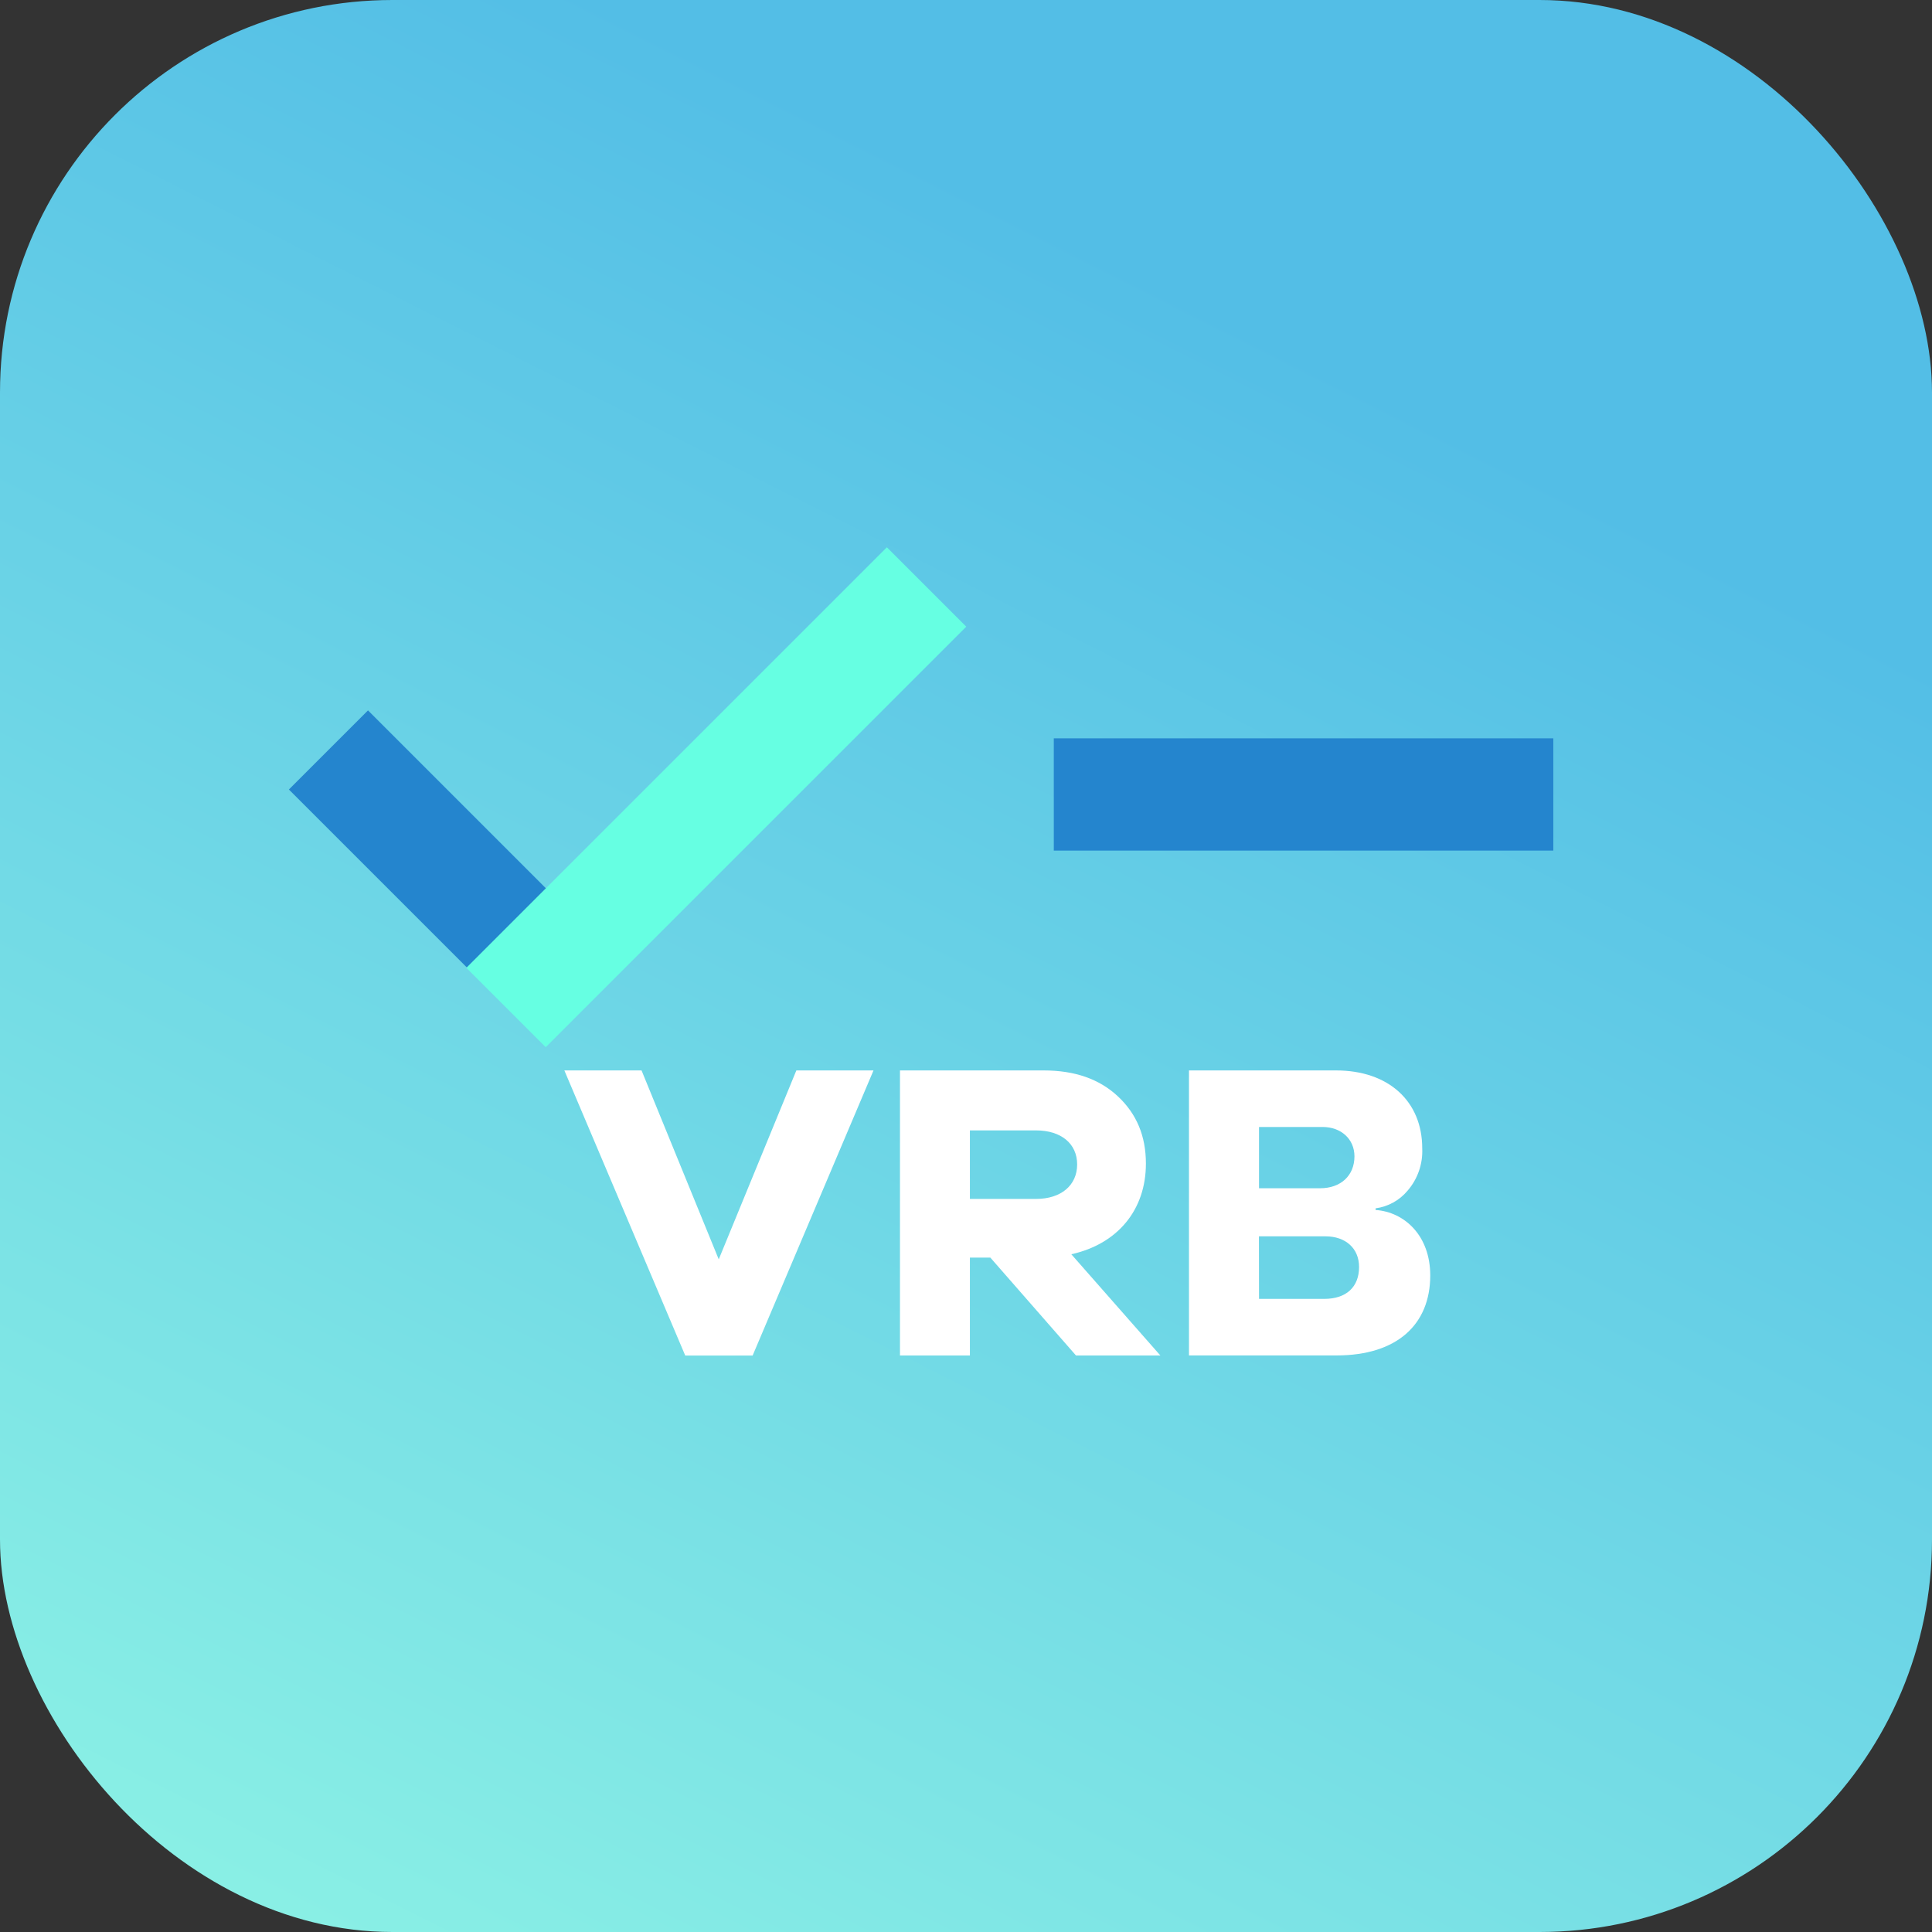 <?xml version="1.0" encoding="UTF-8"?>
<svg width="128px" height="128px" viewBox="0 0 512 512" version="1.1" xmlns="http://www.w3.org/2000/svg" xmlns:xlink="http://www.w3.org/1999/xlink">
    <rect x="0" y="0" width="512" height="512" fill="#333333" stroke="none"/>
    <!-- Generator: Sketch 46.2 (44496) - http://www.bohemiancoding.com/sketch -->
    <title>vrb</title>
    <desc>Created with Sketch.</desc>
    <defs>
        <linearGradient x1="16.447%" y1="116.664%" x2="66.17%" y2="17.873%" id="linearGradient-1">
            <stop stop-color="#92F7E5" offset="0%"></stop>
            <stop stop-color="#53BEE6" offset="100%"></stop>
        </linearGradient>
    </defs>
    <g id="Page-1" stroke="none" stroke-width="1" fill="none" fill-rule="evenodd">
        <g id="vrb" fill-rule="nonzero">
            <rect id="Rectangle-path" fill="url(#linearGradient-1)" x="0" y="0" width="512" height="512" rx="104"></rect>
            <g id="Group" transform="translate(76, 122)">
                <rect id="Rectangle-path" fill="#2485CE" x="203.267" y="73.665" width="132.374" height="29.75"></rect>
                <polygon id="Shape" fill="#FFFFFF" points="155.486 161.675 123.455 237.228 105.593 237.228 73.561 161.675 94.018 161.675 114.474 211.742 135.042 161.675"></polygon>
                <path d="M231.506,237.216 L209.147,237.216 L186.455,211.283 L181.032,211.283 L181.032,237.216 L162.503,237.216 L162.503,161.675 L200.599,161.675 C208.801,161.675 215.324,163.931 220.265,168.555 C225.206,173.179 227.677,179.042 227.677,186.368 C227.677,198.664 220.154,207.676 207.912,210.391 L231.506,237.216 Z M181.032,195.727 L198.561,195.727 C205.194,195.727 209.456,192.119 209.456,186.591 C209.456,181.062 205.182,177.567 198.561,177.567 L181.032,177.567 L181.032,195.727 Z" id="Shape" fill="#FFFFFF"></path>
                <path d="M288.54,198.652 C296.297,199.21 303.03,205.532 303.03,216.006 C303.03,228.972 294.259,237.203 278.2,237.203 L239.091,237.203 L239.091,161.675 L278.089,161.675 C291.912,161.675 300.905,169.795 300.905,182.314 C301.1,186.443 299.692,190.486 296.977,193.595 C294.84,196.134 291.836,197.783 288.552,198.218 L288.54,198.652 Z M257.657,176.662 L257.657,192.9 L273.84,192.9 C279.349,192.9 282.944,189.516 282.944,184.446 C282.944,179.823 279.349,176.662 274.519,176.662 L257.657,176.662 Z M257.657,222.217 L274.951,222.217 C280.794,222.217 284.167,219.056 284.167,213.763 C284.167,208.804 280.572,205.643 275.285,205.643 L257.633,205.643 L257.657,222.217 Z" id="Shape" fill="#FFFFFF"></path>
                <path d="M7.782,44.439 L75.118,112.009" id="Shape" fill="#83D6FF"></path>
                <rect id="Rectangle-path" fill="#2485CE" transform="translate(44.829, 110.531) rotate(-45) translate(-44.829, -110.531) " x="30.006" y="62.751" width="29.647" height="95.559"></rect>
                <path d="M54.304,112.418 L165.752,0.583" id="Shape" fill="#83D6FF"></path>
                <rect id="Rectangle-path" fill="#66FFE2" transform="translate(113.826, 89.278) rotate(-45) translate(-113.826, -89.278) " x="35.02" y="74.403" width="157.611" height="29.75"></rect>
            </g>
        </g>
    </g>
</svg>
